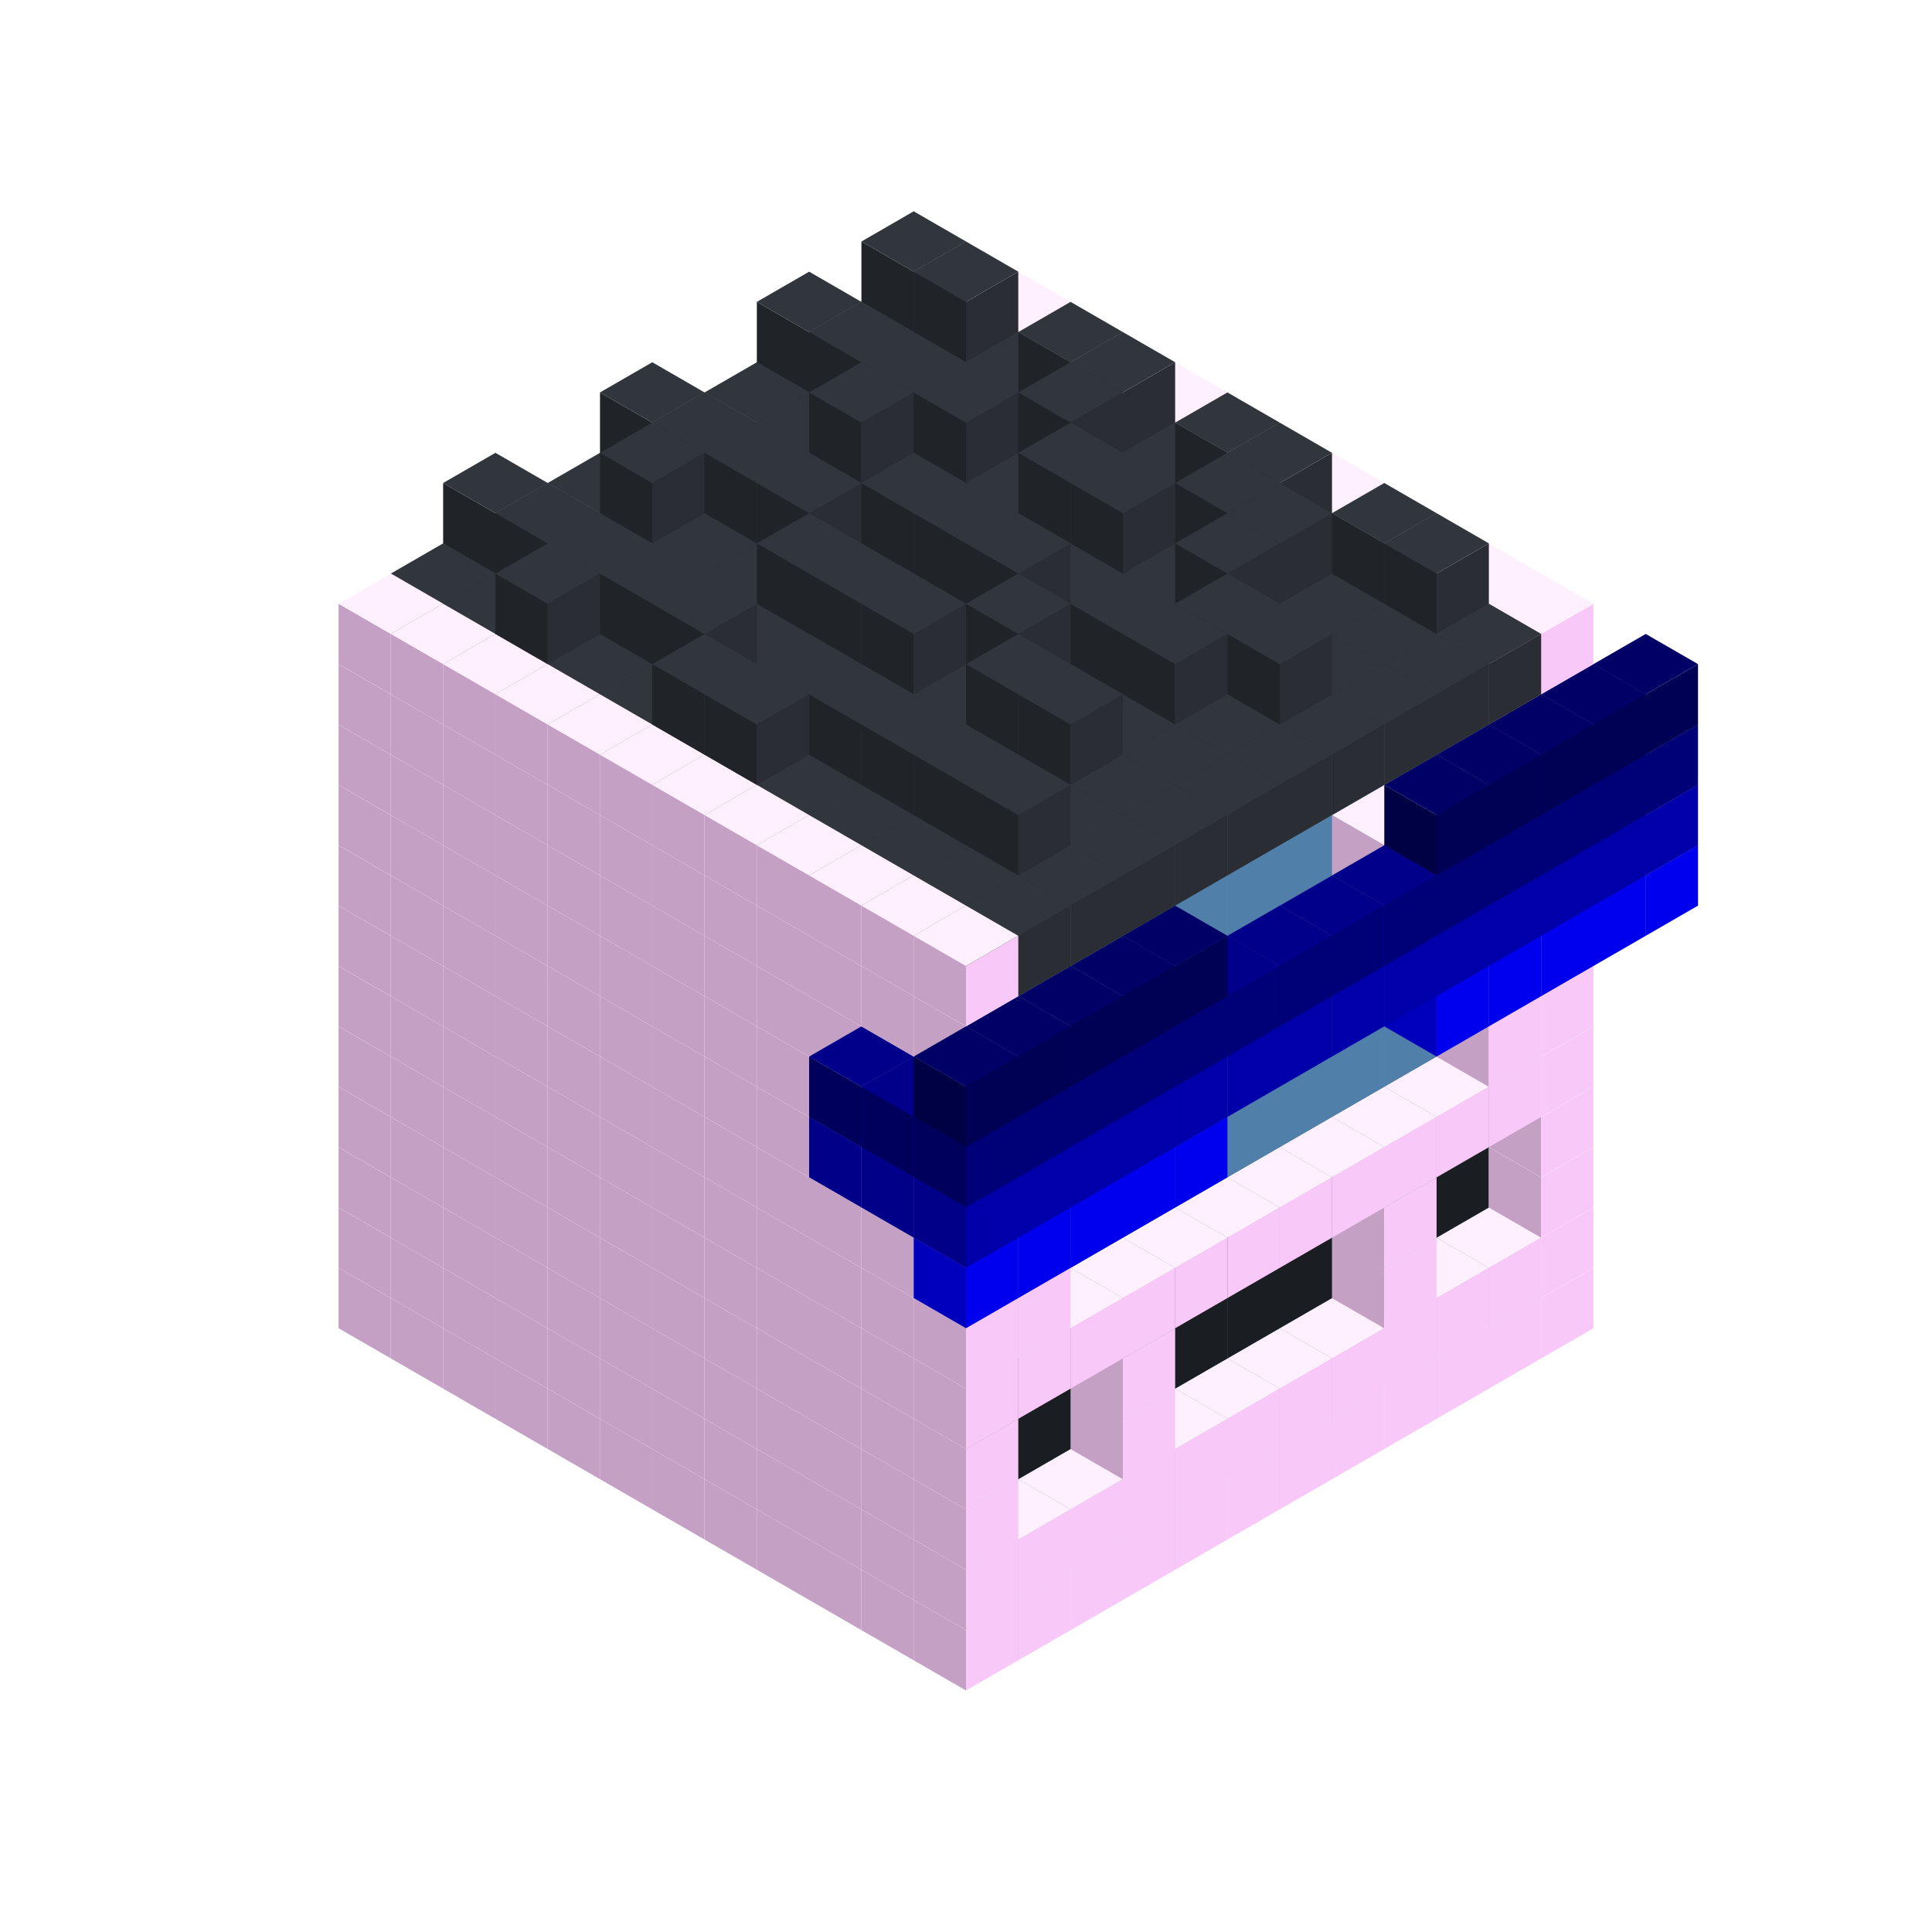 
<svg width='600' height='600' viewBox='4436371 5550000 3200000 3200000' xmlns='http://www.w3.org/2000/svg' xmlns:xlink='http://www.w3.org/1999/xlink'>
<use xlink:href='#v-0x00000076-1' transform='translate(983738,3600000)'/>
<use xlink:href='#v-0x00000076-1' transform='translate(1070341,3650000)'/>
<use xlink:href='#v-0x00000076-1' transform='translate(1156944,3700000)'/>
<use xlink:href='#v-0x00000076-1' transform='translate(1243547,3750000)'/>
<use xlink:href='#v-0x00000076-1' transform='translate(1330150,3800000)'/>
<use xlink:href='#v-0x00000076-1' transform='translate(1416753,3850000)'/>
<use xlink:href='#v-0x00000076-1' transform='translate(1503356,3900000)'/>
<use xlink:href='#v-0x00000076-1' transform='translate(1589959,3950000)'/>
<use xlink:href='#v-0x00000076-1' transform='translate(1676562,4000000)'/>
<use xlink:href='#v-0x00000076-1' transform='translate(1763165,4050000)'/>
<use xlink:href='#v-0x00000076-1' transform='translate(1849768,4100000)'/>
<use xlink:href='#v-0x00000076-1' transform='translate(2889004,3600000)'/>
<use xlink:href='#v-0x00000076-1' transform='translate(2802401,3650000)'/>
<use xlink:href='#v-0x00000076-1' transform='translate(2715798,3700000)'/>
<use xlink:href='#v-0x00000076-1' transform='translate(2629195,3750000)'/>
<use xlink:href='#v-0x00000076-1' transform='translate(2542592,3800000)'/>
<use xlink:href='#v-0x00000076-1' transform='translate(2455989,3850000)'/>
<use xlink:href='#v-0x00000076-1' transform='translate(2369386,3900000)'/>
<use xlink:href='#v-0x00000076-1' transform='translate(2282783,3950000)'/>
<use xlink:href='#v-0x00000076-1' transform='translate(2196180,4000000)'/>
<use xlink:href='#v-0x00000076-1' transform='translate(2109577,4050000)'/>
<use xlink:href='#v-0x00000076-1' transform='translate(2022974,4100000)'/>
<use xlink:href='#v-0x00000076-1' transform='translate(1936371,4150000)'/>
<use xlink:href='#v-0x00000076-1' transform='translate(983738,3500000)'/>
<use xlink:href='#v-0x00000076-1' transform='translate(1070341,3550000)'/>
<use xlink:href='#v-0x00000076-1' transform='translate(1156944,3600000)'/>
<use xlink:href='#v-0x00000076-1' transform='translate(1243547,3650000)'/>
<use xlink:href='#v-0x00000076-1' transform='translate(1330150,3700000)'/>
<use xlink:href='#v-0x00000076-1' transform='translate(1416753,3750000)'/>
<use xlink:href='#v-0x00000076-1' transform='translate(1503356,3800000)'/>
<use xlink:href='#v-0x00000076-1' transform='translate(1589959,3850000)'/>
<use xlink:href='#v-0x00000076-1' transform='translate(1676562,3900000)'/>
<use xlink:href='#v-0x00000076-1' transform='translate(1763165,3950000)'/>
<use xlink:href='#v-0x00000076-2' transform='translate(2715798,3500000)'/>
<use xlink:href='#v-0x00000076-2' transform='translate(2629195,3550000)'/>
<use xlink:href='#v-0x00000076-2' transform='translate(2542592,3600000)'/>
<use xlink:href='#v-0x00000076-2' transform='translate(2455989,3650000)'/>
<use xlink:href='#v-0x00000076-2' transform='translate(2369386,3700000)'/>
<use xlink:href='#v-0x00000076-2' transform='translate(2282783,3750000)'/>
<use xlink:href='#v-0x00000076-2' transform='translate(2196180,3800000)'/>
<use xlink:href='#v-0x00000076-2' transform='translate(2109577,3850000)'/>
<use xlink:href='#v-0x00000076-2' transform='translate(2022974,3900000)'/>
<use xlink:href='#v-0x00000076-2' transform='translate(1936371,3950000)'/>
<use xlink:href='#v-0x00000076-1' transform='translate(1849768,4000000)'/>
<use xlink:href='#v-0x00000076-1' transform='translate(2889004,3500000)'/>
<use xlink:href='#v-0x00000076-1' transform='translate(2802401,3550000)'/>
<use xlink:href='#v-0x00000076-1' transform='translate(2715798,3600000)'/>
<use xlink:href='#v-0x00000076-1' transform='translate(2629195,3650000)'/>
<use xlink:href='#v-0x00000076-1' transform='translate(2542592,3700000)'/>
<use xlink:href='#v-0x00000076-1' transform='translate(2455989,3750000)'/>
<use xlink:href='#v-0x00000076-1' transform='translate(2369386,3800000)'/>
<use xlink:href='#v-0x00000076-1' transform='translate(2282783,3850000)'/>
<use xlink:href='#v-0x00000076-1' transform='translate(2196180,3900000)'/>
<use xlink:href='#v-0x00000076-1' transform='translate(2109577,3950000)'/>
<use xlink:href='#v-0x00000076-1' transform='translate(2022974,4000000)'/>
<use xlink:href='#v-0x00000076-1' transform='translate(1936371,4050000)'/>
<use xlink:href='#v-0x00000076-1' transform='translate(983738,3400000)'/>
<use xlink:href='#v-0x00000076-1' transform='translate(1070341,3450000)'/>
<use xlink:href='#v-0x00000076-1' transform='translate(1156944,3500000)'/>
<use xlink:href='#v-0x00000076-1' transform='translate(1243547,3550000)'/>
<use xlink:href='#v-0x00000076-1' transform='translate(1330150,3600000)'/>
<use xlink:href='#v-0x00000076-1' transform='translate(1416753,3650000)'/>
<use xlink:href='#v-0x00000076-1' transform='translate(1503356,3700000)'/>
<use xlink:href='#v-0x00000076-1' transform='translate(1589959,3750000)'/>
<use xlink:href='#v-0x00000076-1' transform='translate(1676562,3800000)'/>
<use xlink:href='#v-0x00000076-1' transform='translate(1763165,3850000)'/>
<use xlink:href='#v-0x00000076-4' transform='translate(2715798,3400000)'/>
<use xlink:href='#v-0x00000076-4' transform='translate(2629195,3450000)'/>
<use xlink:href='#v-0x00000076-4' transform='translate(2542592,3500000)'/>
<use xlink:href='#v-0x00000076-4' transform='translate(2455989,3550000)'/>
<use xlink:href='#v-0x00000076-4' transform='translate(2369386,3600000)'/>
<use xlink:href='#v-0x00000076-4' transform='translate(2282783,3650000)'/>
<use xlink:href='#v-0x00000076-4' transform='translate(2196180,3700000)'/>
<use xlink:href='#v-0x00000076-4' transform='translate(2109577,3750000)'/>
<use xlink:href='#v-0x00000076-4' transform='translate(2022974,3800000)'/>
<use xlink:href='#v-0x00000076-4' transform='translate(1936371,3850000)'/>
<use xlink:href='#v-0x00000076-1' transform='translate(1849768,3900000)'/>
<use xlink:href='#v-0x00000076-1' transform='translate(2889004,3400000)'/>
<use xlink:href='#v-0x00000076-1' transform='translate(2629195,3550000)'/>
<use xlink:href='#v-0x00000076-1' transform='translate(2196180,3800000)'/>
<use xlink:href='#v-0x00000076-1' transform='translate(1936371,3950000)'/>
<use xlink:href='#v-0x00000076-1' transform='translate(983738,3300000)'/>
<use xlink:href='#v-0x00000076-1' transform='translate(1070341,3350000)'/>
<use xlink:href='#v-0x00000076-1' transform='translate(1156944,3400000)'/>
<use xlink:href='#v-0x00000076-1' transform='translate(1243547,3450000)'/>
<use xlink:href='#v-0x00000076-1' transform='translate(1330150,3500000)'/>
<use xlink:href='#v-0x00000076-1' transform='translate(1416753,3550000)'/>
<use xlink:href='#v-0x00000076-1' transform='translate(1503356,3600000)'/>
<use xlink:href='#v-0x00000076-1' transform='translate(1589959,3650000)'/>
<use xlink:href='#v-0x00000076-1' transform='translate(1676562,3700000)'/>
<use xlink:href='#v-0x00000076-1' transform='translate(1763165,3750000)'/>
<use xlink:href='#v-0x00000076-4' transform='translate(2715798,3300000)'/>
<use xlink:href='#v-0x00000076-4' transform='translate(2629195,3350000)'/>
<use xlink:href='#v-0x00000076-4' transform='translate(2542592,3400000)'/>
<use xlink:href='#v-0x00000076-4' transform='translate(2455989,3450000)'/>
<use xlink:href='#v-0x00000076-4' transform='translate(2369386,3500000)'/>
<use xlink:href='#v-0x00000076-4' transform='translate(2282783,3550000)'/>
<use xlink:href='#v-0x00000076-4' transform='translate(2196180,3600000)'/>
<use xlink:href='#v-0x00000076-4' transform='translate(2109577,3650000)'/>
<use xlink:href='#v-0x00000076-4' transform='translate(2022974,3700000)'/>
<use xlink:href='#v-0x00000076-4' transform='translate(1936371,3750000)'/>
<use xlink:href='#v-0x00000076-1' transform='translate(1849768,3800000)'/>
<use xlink:href='#v-0x00000076-1' transform='translate(2889004,3300000)'/>
<use xlink:href='#v-0x00000076-1' transform='translate(2629195,3450000)'/>
<use xlink:href='#v-0x00000076-1' transform='translate(2196180,3700000)'/>
<use xlink:href='#v-0x00000076-1' transform='translate(1936371,3850000)'/>
<use xlink:href='#v-0x00000076-1' transform='translate(983738,3200000)'/>
<use xlink:href='#v-0x00000076-1' transform='translate(1070341,3250000)'/>
<use xlink:href='#v-0x00000076-1' transform='translate(1156944,3300000)'/>
<use xlink:href='#v-0x00000076-1' transform='translate(1243547,3350000)'/>
<use xlink:href='#v-0x00000076-1' transform='translate(1330150,3400000)'/>
<use xlink:href='#v-0x00000076-1' transform='translate(1416753,3450000)'/>
<use xlink:href='#v-0x00000076-1' transform='translate(1503356,3500000)'/>
<use xlink:href='#v-0x00000076-1' transform='translate(1589959,3550000)'/>
<use xlink:href='#v-0x00000076-1' transform='translate(1676562,3600000)'/>
<use xlink:href='#v-0x00000076-1' transform='translate(1763165,3650000)'/>
<use xlink:href='#v-0x00000076-2' transform='translate(2715798,3200000)'/>
<use xlink:href='#v-0x00000076-2' transform='translate(2629195,3250000)'/>
<use xlink:href='#v-0x00000076-2' transform='translate(2542592,3300000)'/>
<use xlink:href='#v-0x00000076-2' transform='translate(2455989,3350000)'/>
<use xlink:href='#v-0x00000076-2' transform='translate(2369386,3400000)'/>
<use xlink:href='#v-0x00000076-2' transform='translate(2282783,3450000)'/>
<use xlink:href='#v-0x00000076-2' transform='translate(2196180,3500000)'/>
<use xlink:href='#v-0x00000076-2' transform='translate(2109577,3550000)'/>
<use xlink:href='#v-0x00000076-2' transform='translate(2022974,3600000)'/>
<use xlink:href='#v-0x00000076-2' transform='translate(1936371,3650000)'/>
<use xlink:href='#v-0x00000076-1' transform='translate(1849768,3700000)'/>
<use xlink:href='#v-0x00000076-1' transform='translate(2889004,3200000)'/>
<use xlink:href='#v-0x00000076-1' transform='translate(2802401,3250000)'/>
<use xlink:href='#v-0x00000076-1' transform='translate(2715798,3300000)'/>
<use xlink:href='#v-0x00000076-1' transform='translate(2629195,3350000)'/>
<use xlink:href='#v-0x00000076-1' transform='translate(2542592,3400000)'/>
<use xlink:href='#v-0x00000076-1' transform='translate(2455989,3450000)'/>
<use xlink:href='#v-0x00000076-1' transform='translate(2369386,3500000)'/>
<use xlink:href='#v-0x00000076-1' transform='translate(2282783,3550000)'/>
<use xlink:href='#v-0x00000076-1' transform='translate(2196180,3600000)'/>
<use xlink:href='#v-0x00000076-1' transform='translate(2109577,3650000)'/>
<use xlink:href='#v-0x00000076-1' transform='translate(2022974,3700000)'/>
<use xlink:href='#v-0x00000076-1' transform='translate(1936371,3750000)'/>
<use xlink:href='#v-0x00000076-1' transform='translate(983738,3100000)'/>
<use xlink:href='#v-0x00000076-1' transform='translate(1070341,3150000)'/>
<use xlink:href='#v-0x00000076-1' transform='translate(1156944,3200000)'/>
<use xlink:href='#v-0x00000076-1' transform='translate(1243547,3250000)'/>
<use xlink:href='#v-0x00000076-1' transform='translate(1330150,3300000)'/>
<use xlink:href='#v-0x00000076-1' transform='translate(1416753,3350000)'/>
<use xlink:href='#v-0x00000076-1' transform='translate(1503356,3400000)'/>
<use xlink:href='#v-0x00000076-1' transform='translate(1589959,3450000)'/>
<use xlink:href='#v-0x00000076-1' transform='translate(1676562,3500000)'/>
<use xlink:href='#v-0x00000076-1' transform='translate(1763165,3550000)'/>
<use xlink:href='#v-0x00000076-2' transform='translate(2715798,3100000)'/>
<use xlink:href='#v-0x00000076-2' transform='translate(2629195,3150000)'/>
<use xlink:href='#v-0x00000076-2' transform='translate(2542592,3200000)'/>
<use xlink:href='#v-0x00000076-2' transform='translate(2455989,3250000)'/>
<use xlink:href='#v-0x00000076-2' transform='translate(2369386,3300000)'/>
<use xlink:href='#v-0x00000076-2' transform='translate(2282783,3350000)'/>
<use xlink:href='#v-0x00000076-2' transform='translate(2196180,3400000)'/>
<use xlink:href='#v-0x00000076-2' transform='translate(2109577,3450000)'/>
<use xlink:href='#v-0x00000076-2' transform='translate(2022974,3500000)'/>
<use xlink:href='#v-0x00000076-2' transform='translate(1936371,3550000)'/>
<use xlink:href='#v-0x00000076-1' transform='translate(1849768,3600000)'/>
<use xlink:href='#v-0x00000076-1' transform='translate(2889004,3100000)'/>
<use xlink:href='#v-0x00000076-1' transform='translate(2802401,3150000)'/>
<use xlink:href='#v-0x00000076-1' transform='translate(2022974,3600000)'/>
<use xlink:href='#v-0x00000076-1' transform='translate(1936371,3650000)'/>
<use xlink:href='#v-0x00000076-1' transform='translate(983738,3000000)'/>
<use xlink:href='#v-0x00000076-1' transform='translate(1070341,3050000)'/>
<use xlink:href='#v-0x00000076-1' transform='translate(1156944,3100000)'/>
<use xlink:href='#v-0x00000076-1' transform='translate(1243547,3150000)'/>
<use xlink:href='#v-0x00000076-1' transform='translate(1330150,3200000)'/>
<use xlink:href='#v-0x00000076-1' transform='translate(1416753,3250000)'/>
<use xlink:href='#v-0x00000076-1' transform='translate(1503356,3300000)'/>
<use xlink:href='#v-0x00000076-1' transform='translate(1589959,3350000)'/>
<use xlink:href='#v-0x00000076-1' transform='translate(1676562,3400000)'/>
<use xlink:href='#v-0x00000076-1' transform='translate(1763165,3450000)'/>
<use xlink:href='#v-0x00000076-2' transform='translate(2715798,3000000)'/>
<use xlink:href='#v-0x00000076-2' transform='translate(2629195,3050000)'/>
<use xlink:href='#v-0x00000076-2' transform='translate(2542592,3100000)'/>
<use xlink:href='#v-0x00000076-2' transform='translate(2455989,3150000)'/>
<use xlink:href='#v-0x00000076-2' transform='translate(2369386,3200000)'/>
<use xlink:href='#v-0x00000076-2' transform='translate(2282783,3250000)'/>
<use xlink:href='#v-0x00000076-2' transform='translate(2196180,3300000)'/>
<use xlink:href='#v-0x00000076-2' transform='translate(2109577,3350000)'/>
<use xlink:href='#v-0x00000076-2' transform='translate(2022974,3400000)'/>
<use xlink:href='#v-0x00000076-2' transform='translate(1936371,3450000)'/>
<use xlink:href='#v-0x00000076-1' transform='translate(1849768,3500000)'/>
<use xlink:href='#v-0x00000076-1' transform='translate(2889004,3000000)'/>
<use xlink:href='#v-0x00000076-1' transform='translate(1936371,3550000)'/>
<use xlink:href='#v-0x00000076-1' transform='translate(983738,2900000)'/>
<use xlink:href='#v-0x00000076-1' transform='translate(1070341,2950000)'/>
<use xlink:href='#v-0x00000076-1' transform='translate(1156944,3000000)'/>
<use xlink:href='#v-0x00000076-1' transform='translate(1243547,3050000)'/>
<use xlink:href='#v-0x00000076-1' transform='translate(1330150,3100000)'/>
<use xlink:href='#v-0x00000076-1' transform='translate(1416753,3150000)'/>
<use xlink:href='#v-0x00000076-1' transform='translate(1503356,3200000)'/>
<use xlink:href='#v-0x00000076-1' transform='translate(1589959,3250000)'/>
<use xlink:href='#v-0x00000076-1' transform='translate(1676562,3300000)'/>
<use xlink:href='#v-0x00000076-1' transform='translate(1763165,3350000)'/>
<use xlink:href='#v-0x00000076-2' transform='translate(2715798,2900000)'/>
<use xlink:href='#v-0x00000076-2' transform='translate(2629195,2950000)'/>
<use xlink:href='#v-0x00000076-2' transform='translate(2542592,3000000)'/>
<use xlink:href='#v-0x00000076-2' transform='translate(2455989,3050000)'/>
<use xlink:href='#v-0x00000076-2' transform='translate(2369386,3100000)'/>
<use xlink:href='#v-0x00000076-2' transform='translate(2282783,3150000)'/>
<use xlink:href='#v-0x00000076-2' transform='translate(2196180,3200000)'/>
<use xlink:href='#v-0x00000076-2' transform='translate(2109577,3250000)'/>
<use xlink:href='#v-0x00000076-2' transform='translate(2022974,3300000)'/>
<use xlink:href='#v-0x00000076-2' transform='translate(1936371,3350000)'/>
<use xlink:href='#v-0x00000076-1' transform='translate(1849768,3400000)'/>
<use xlink:href='#v-0x00000076-1' transform='translate(2889004,2900000)'/>
<use xlink:href='#v-0x00000076-1' transform='translate(2802401,2950000)'/>
<use xlink:href='#v-0x00000076-1' transform='translate(2715798,3000000)'/>
<use xlink:href='#v-0x00000076-1' transform='translate(2629195,3050000)'/>
<use xlink:href='#v-0x00000076-1' transform='translate(2196180,3300000)'/>
<use xlink:href='#v-0x00000076-1' transform='translate(2109577,3350000)'/>
<use xlink:href='#v-0x00000076-1' transform='translate(2022974,3400000)'/>
<use xlink:href='#v-0x00000076-1' transform='translate(1936371,3450000)'/>
<use xlink:href='#v-0x00000076-8' transform='translate(3062210,2900000)'/>
<use xlink:href='#v-0x00000076-8' transform='translate(2975607,2950000)'/>
<use xlink:href='#v-0x00000076-8' transform='translate(2889004,3000000)'/>
<use xlink:href='#v-0x00000076-8' transform='translate(2802401,3050000)'/>
<use xlink:href='#v-0x00000076-8' transform='translate(2715798,3100000)'/>
<use xlink:href='#v-0x00000076-8' transform='translate(2282783,3350000)'/>
<use xlink:href='#v-0x00000076-8' transform='translate(2196180,3400000)'/>
<use xlink:href='#v-0x00000076-8' transform='translate(2109577,3450000)'/>
<use xlink:href='#v-0x00000076-8' transform='translate(2022974,3500000)'/>
<use xlink:href='#v-0x00000076-8' transform='translate(1936371,3550000)'/>
<use xlink:href='#v-0x00000076-1' transform='translate(983738,2800000)'/>
<use xlink:href='#v-0x00000076-1' transform='translate(1070341,2850000)'/>
<use xlink:href='#v-0x00000076-1' transform='translate(1156944,2900000)'/>
<use xlink:href='#v-0x00000076-1' transform='translate(1243547,2950000)'/>
<use xlink:href='#v-0x00000076-1' transform='translate(1330150,3000000)'/>
<use xlink:href='#v-0x00000076-1' transform='translate(1416753,3050000)'/>
<use xlink:href='#v-0x00000076-1' transform='translate(1503356,3100000)'/>
<use xlink:href='#v-0x00000076-1' transform='translate(1589959,3150000)'/>
<use xlink:href='#v-0x00000076-1' transform='translate(1676562,3200000)'/>
<use xlink:href='#v-0x00000076-1' transform='translate(1763165,3250000)'/>
<use xlink:href='#v-0x00000076-7' transform='translate(2889004,2700000)'/>
<use xlink:href='#v-0x00000076-2' transform='translate(2715798,2800000)'/>
<use xlink:href='#v-0x00000076-2' transform='translate(2629195,2850000)'/>
<use xlink:href='#v-0x00000076-2' transform='translate(2542592,2900000)'/>
<use xlink:href='#v-0x00000076-2' transform='translate(2455989,2950000)'/>
<use xlink:href='#v-0x00000076-2' transform='translate(2369386,3000000)'/>
<use xlink:href='#v-0x00000076-2' transform='translate(2282783,3050000)'/>
<use xlink:href='#v-0x00000076-2' transform='translate(2196180,3100000)'/>
<use xlink:href='#v-0x00000076-2' transform='translate(2109577,3150000)'/>
<use xlink:href='#v-0x00000076-2' transform='translate(2022974,3200000)'/>
<use xlink:href='#v-0x00000076-2' transform='translate(1936371,3250000)'/>
<use xlink:href='#v-0x00000076-1' transform='translate(1849768,3300000)'/>
<use xlink:href='#v-0x00000076-7' transform='translate(1763165,3350000)'/>
<use xlink:href='#v-0x00000076-7' transform='translate(2975607,2750000)'/>
<use xlink:href='#v-0x00000076-1' transform='translate(2889004,2800000)'/>
<use xlink:href='#v-0x00000076-1' transform='translate(2802401,2850000)'/>
<use xlink:href='#v-0x00000076-3' transform='translate(2715798,2900000)'/>
<use xlink:href='#v-0x00000076-3' transform='translate(2629195,2950000)'/>
<use xlink:href='#v-0x00000076-1' transform='translate(2542592,3000000)'/>
<use xlink:href='#v-0x00000076-1' transform='translate(2282783,3150000)'/>
<use xlink:href='#v-0x00000076-3' transform='translate(2196180,3200000)'/>
<use xlink:href='#v-0x00000076-3' transform='translate(2109577,3250000)'/>
<use xlink:href='#v-0x00000076-1' transform='translate(2022974,3300000)'/>
<use xlink:href='#v-0x00000076-1' transform='translate(1936371,3350000)'/>
<use xlink:href='#v-0x00000076-7' transform='translate(1849768,3400000)'/>
<use xlink:href='#v-0x00000076-7' transform='translate(3062210,2800000)'/>
<use xlink:href='#v-0x00000076-7' transform='translate(2975607,2850000)'/>
<use xlink:href='#v-0x00000076-7' transform='translate(2889004,2900000)'/>
<use xlink:href='#v-0x00000076-7' transform='translate(2802401,2950000)'/>
<use xlink:href='#v-0x00000076-7' transform='translate(2715798,3000000)'/>
<use xlink:href='#v-0x00000076-7' transform='translate(2629195,3050000)'/>
<use xlink:href='#v-0x00000076-7' transform='translate(2542592,3100000)'/>
<use xlink:href='#v-0x00000076-7' transform='translate(2455989,3150000)'/>
<use xlink:href='#v-0x00000076-7' transform='translate(2369386,3200000)'/>
<use xlink:href='#v-0x00000076-7' transform='translate(2282783,3250000)'/>
<use xlink:href='#v-0x00000076-7' transform='translate(2196180,3300000)'/>
<use xlink:href='#v-0x00000076-7' transform='translate(2109577,3350000)'/>
<use xlink:href='#v-0x00000076-7' transform='translate(2022974,3400000)'/>
<use xlink:href='#v-0x00000076-7' transform='translate(1936371,3450000)'/>
<use xlink:href='#v-0x00000076-1' transform='translate(983738,2700000)'/>
<use xlink:href='#v-0x00000076-1' transform='translate(1070341,2750000)'/>
<use xlink:href='#v-0x00000076-1' transform='translate(1156944,2800000)'/>
<use xlink:href='#v-0x00000076-1' transform='translate(1243547,2850000)'/>
<use xlink:href='#v-0x00000076-1' transform='translate(1330150,2900000)'/>
<use xlink:href='#v-0x00000076-1' transform='translate(1416753,2950000)'/>
<use xlink:href='#v-0x00000076-1' transform='translate(1503356,3000000)'/>
<use xlink:href='#v-0x00000076-1' transform='translate(1589959,3050000)'/>
<use xlink:href='#v-0x00000076-1' transform='translate(1676562,3100000)'/>
<use xlink:href='#v-0x00000076-1' transform='translate(1763165,3150000)'/>
<use xlink:href='#v-0x00000076-6' transform='translate(2889004,2600000)'/>
<use xlink:href='#v-0x00000076-2' transform='translate(2715798,2700000)'/>
<use xlink:href='#v-0x00000076-2' transform='translate(2629195,2750000)'/>
<use xlink:href='#v-0x00000076-2' transform='translate(2542592,2800000)'/>
<use xlink:href='#v-0x00000076-2' transform='translate(2455989,2850000)'/>
<use xlink:href='#v-0x00000076-2' transform='translate(2369386,2900000)'/>
<use xlink:href='#v-0x00000076-2' transform='translate(2282783,2950000)'/>
<use xlink:href='#v-0x00000076-2' transform='translate(2196180,3000000)'/>
<use xlink:href='#v-0x00000076-2' transform='translate(2109577,3050000)'/>
<use xlink:href='#v-0x00000076-2' transform='translate(2022974,3100000)'/>
<use xlink:href='#v-0x00000076-2' transform='translate(1936371,3150000)'/>
<use xlink:href='#v-0x00000076-1' transform='translate(1849768,3200000)'/>
<use xlink:href='#v-0x00000076-6' transform='translate(1763165,3250000)'/>
<use xlink:href='#v-0x00000076-6' transform='translate(2975607,2650000)'/>
<use xlink:href='#v-0x00000076-1' transform='translate(2889004,2700000)'/>
<use xlink:href='#v-0x00000076-1' transform='translate(2802401,2750000)'/>
<use xlink:href='#v-0x00000076-1' transform='translate(2715798,2800000)'/>
<use xlink:href='#v-0x00000076-1' transform='translate(2629195,2850000)'/>
<use xlink:href='#v-0x00000076-1' transform='translate(2196180,3100000)'/>
<use xlink:href='#v-0x00000076-1' transform='translate(2109577,3150000)'/>
<use xlink:href='#v-0x00000076-1' transform='translate(2022974,3200000)'/>
<use xlink:href='#v-0x00000076-1' transform='translate(1936371,3250000)'/>
<use xlink:href='#v-0x00000076-6' transform='translate(1849768,3300000)'/>
<use xlink:href='#v-0x00000076-6' transform='translate(3062210,2700000)'/>
<use xlink:href='#v-0x00000076-6' transform='translate(2975607,2750000)'/>
<use xlink:href='#v-0x00000076-6' transform='translate(2889004,2800000)'/>
<use xlink:href='#v-0x00000076-6' transform='translate(2802401,2850000)'/>
<use xlink:href='#v-0x00000076-6' transform='translate(2715798,2900000)'/>
<use xlink:href='#v-0x00000076-6' transform='translate(2629195,2950000)'/>
<use xlink:href='#v-0x00000076-6' transform='translate(2542592,3000000)'/>
<use xlink:href='#v-0x00000076-6' transform='translate(2455989,3050000)'/>
<use xlink:href='#v-0x00000076-6' transform='translate(2369386,3100000)'/>
<use xlink:href='#v-0x00000076-6' transform='translate(2282783,3150000)'/>
<use xlink:href='#v-0x00000076-6' transform='translate(2196180,3200000)'/>
<use xlink:href='#v-0x00000076-6' transform='translate(2109577,3250000)'/>
<use xlink:href='#v-0x00000076-6' transform='translate(2022974,3300000)'/>
<use xlink:href='#v-0x00000076-6' transform='translate(1936371,3350000)'/>
<use xlink:href='#v-0x00000076-1' transform='translate(983738,2600000)'/>
<use xlink:href='#v-0x00000076-1' transform='translate(1070341,2650000)'/>
<use xlink:href='#v-0x00000076-1' transform='translate(1156944,2700000)'/>
<use xlink:href='#v-0x00000076-1' transform='translate(1243547,2750000)'/>
<use xlink:href='#v-0x00000076-1' transform='translate(1330150,2800000)'/>
<use xlink:href='#v-0x00000076-1' transform='translate(1416753,2850000)'/>
<use xlink:href='#v-0x00000076-1' transform='translate(1503356,2900000)'/>
<use xlink:href='#v-0x00000076-1' transform='translate(1589959,2950000)'/>
<use xlink:href='#v-0x00000076-1' transform='translate(1676562,3000000)'/>
<use xlink:href='#v-0x00000076-1' transform='translate(1763165,3050000)'/>
<use xlink:href='#v-0x00000076-2' transform='translate(2715798,2600000)'/>
<use xlink:href='#v-0x00000076-2' transform='translate(2629195,2650000)'/>
<use xlink:href='#v-0x00000076-2' transform='translate(2542592,2700000)'/>
<use xlink:href='#v-0x00000076-2' transform='translate(2455989,2750000)'/>
<use xlink:href='#v-0x00000076-2' transform='translate(2369386,2800000)'/>
<use xlink:href='#v-0x00000076-2' transform='translate(2282783,2850000)'/>
<use xlink:href='#v-0x00000076-2' transform='translate(2196180,2900000)'/>
<use xlink:href='#v-0x00000076-2' transform='translate(2109577,2950000)'/>
<use xlink:href='#v-0x00000076-2' transform='translate(2022974,3000000)'/>
<use xlink:href='#v-0x00000076-2' transform='translate(1936371,3050000)'/>
<use xlink:href='#v-0x00000076-1' transform='translate(1849768,3100000)'/>
<use xlink:href='#v-0x00000076-1' transform='translate(2889004,2600000)'/>
<use xlink:href='#v-0x00000076-1' transform='translate(1936371,3150000)'/>
<use xlink:href='#v-0x00000076-5' transform='translate(3062210,2600000)'/>
<use xlink:href='#v-0x00000076-5' transform='translate(2975607,2650000)'/>
<use xlink:href='#v-0x00000076-5' transform='translate(2889004,2700000)'/>
<use xlink:href='#v-0x00000076-5' transform='translate(2802401,2750000)'/>
<use xlink:href='#v-0x00000076-5' transform='translate(2715798,2800000)'/>
<use xlink:href='#v-0x00000076-5' transform='translate(2282783,3050000)'/>
<use xlink:href='#v-0x00000076-5' transform='translate(2196180,3100000)'/>
<use xlink:href='#v-0x00000076-5' transform='translate(2109577,3150000)'/>
<use xlink:href='#v-0x00000076-5' transform='translate(2022974,3200000)'/>
<use xlink:href='#v-0x00000076-5' transform='translate(1936371,3250000)'/>
<use xlink:href='#v-0x00000076-1' transform='translate(1936371,1950000)'/>
<use xlink:href='#v-0x00000076-9' transform='translate(1849768,2000000)'/>
<use xlink:href='#v-0x00000076-9' transform='translate(1763165,2050000)'/>
<use xlink:href='#v-0x00000076-9' transform='translate(1676562,2100000)'/>
<use xlink:href='#v-0x00000076-9' transform='translate(1589959,2150000)'/>
<use xlink:href='#v-0x00000076-9' transform='translate(1503356,2200000)'/>
<use xlink:href='#v-0x00000076-9' transform='translate(1416753,2250000)'/>
<use xlink:href='#v-0x00000076-9' transform='translate(1330150,2300000)'/>
<use xlink:href='#v-0x00000076-9' transform='translate(1243547,2350000)'/>
<use xlink:href='#v-0x00000076-9' transform='translate(1156944,2400000)'/>
<use xlink:href='#v-0x00000076-9' transform='translate(1070341,2450000)'/>
<use xlink:href='#v-0x00000076-1' transform='translate(983738,2500000)'/>
<use xlink:href='#v-0x00000076-1' transform='translate(2022974,2000000)'/>
<use xlink:href='#v-0x00000076-9' transform='translate(1936371,2050000)'/>
<use xlink:href='#v-0x00000076-9' transform='translate(1849768,2100000)'/>
<use xlink:href='#v-0x00000076-9' transform='translate(1763165,2150000)'/>
<use xlink:href='#v-0x00000076-9' transform='translate(1676562,2200000)'/>
<use xlink:href='#v-0x00000076-9' transform='translate(1589959,2250000)'/>
<use xlink:href='#v-0x00000076-9' transform='translate(1503356,2300000)'/>
<use xlink:href='#v-0x00000076-9' transform='translate(1416753,2350000)'/>
<use xlink:href='#v-0x00000076-9' transform='translate(1330150,2400000)'/>
<use xlink:href='#v-0x00000076-9' transform='translate(1243547,2450000)'/>
<use xlink:href='#v-0x00000076-9' transform='translate(1156944,2500000)'/>
<use xlink:href='#v-0x00000076-1' transform='translate(1070341,2550000)'/>
<use xlink:href='#v-0x00000076-1' transform='translate(2109577,2050000)'/>
<use xlink:href='#v-0x00000076-9' transform='translate(2022974,2100000)'/>
<use xlink:href='#v-0x00000076-9' transform='translate(1936371,2150000)'/>
<use xlink:href='#v-0x00000076-9' transform='translate(1849768,2200000)'/>
<use xlink:href='#v-0x00000076-9' transform='translate(1763165,2250000)'/>
<use xlink:href='#v-0x00000076-9' transform='translate(1676562,2300000)'/>
<use xlink:href='#v-0x00000076-9' transform='translate(1589959,2350000)'/>
<use xlink:href='#v-0x00000076-9' transform='translate(1503356,2400000)'/>
<use xlink:href='#v-0x00000076-9' transform='translate(1416753,2450000)'/>
<use xlink:href='#v-0x00000076-9' transform='translate(1330150,2500000)'/>
<use xlink:href='#v-0x00000076-9' transform='translate(1243547,2550000)'/>
<use xlink:href='#v-0x00000076-1' transform='translate(1156944,2600000)'/>
<use xlink:href='#v-0x00000076-1' transform='translate(2196180,2100000)'/>
<use xlink:href='#v-0x00000076-9' transform='translate(2109577,2150000)'/>
<use xlink:href='#v-0x00000076-9' transform='translate(2022974,2200000)'/>
<use xlink:href='#v-0x00000076-9' transform='translate(1936371,2250000)'/>
<use xlink:href='#v-0x00000076-9' transform='translate(1849768,2300000)'/>
<use xlink:href='#v-0x00000076-9' transform='translate(1763165,2350000)'/>
<use xlink:href='#v-0x00000076-9' transform='translate(1676562,2400000)'/>
<use xlink:href='#v-0x00000076-9' transform='translate(1589959,2450000)'/>
<use xlink:href='#v-0x00000076-9' transform='translate(1503356,2500000)'/>
<use xlink:href='#v-0x00000076-9' transform='translate(1416753,2550000)'/>
<use xlink:href='#v-0x00000076-9' transform='translate(1330150,2600000)'/>
<use xlink:href='#v-0x00000076-1' transform='translate(1243547,2650000)'/>
<use xlink:href='#v-0x00000076-1' transform='translate(2282783,2150000)'/>
<use xlink:href='#v-0x00000076-9' transform='translate(2196180,2200000)'/>
<use xlink:href='#v-0x00000076-9' transform='translate(2109577,2250000)'/>
<use xlink:href='#v-0x00000076-9' transform='translate(2022974,2300000)'/>
<use xlink:href='#v-0x00000076-9' transform='translate(1936371,2350000)'/>
<use xlink:href='#v-0x00000076-9' transform='translate(1849768,2400000)'/>
<use xlink:href='#v-0x00000076-9' transform='translate(1763165,2450000)'/>
<use xlink:href='#v-0x00000076-9' transform='translate(1676562,2500000)'/>
<use xlink:href='#v-0x00000076-9' transform='translate(1589959,2550000)'/>
<use xlink:href='#v-0x00000076-9' transform='translate(1503356,2600000)'/>
<use xlink:href='#v-0x00000076-9' transform='translate(1416753,2650000)'/>
<use xlink:href='#v-0x00000076-1' transform='translate(1330150,2700000)'/>
<use xlink:href='#v-0x00000076-1' transform='translate(2369386,2200000)'/>
<use xlink:href='#v-0x00000076-9' transform='translate(2282783,2250000)'/>
<use xlink:href='#v-0x00000076-9' transform='translate(2196180,2300000)'/>
<use xlink:href='#v-0x00000076-9' transform='translate(2109577,2350000)'/>
<use xlink:href='#v-0x00000076-9' transform='translate(2022974,2400000)'/>
<use xlink:href='#v-0x00000076-9' transform='translate(1936371,2450000)'/>
<use xlink:href='#v-0x00000076-9' transform='translate(1849768,2500000)'/>
<use xlink:href='#v-0x00000076-9' transform='translate(1763165,2550000)'/>
<use xlink:href='#v-0x00000076-9' transform='translate(1676562,2600000)'/>
<use xlink:href='#v-0x00000076-9' transform='translate(1589959,2650000)'/>
<use xlink:href='#v-0x00000076-9' transform='translate(1503356,2700000)'/>
<use xlink:href='#v-0x00000076-1' transform='translate(1416753,2750000)'/>
<use xlink:href='#v-0x00000076-1' transform='translate(2455989,2250000)'/>
<use xlink:href='#v-0x00000076-9' transform='translate(2369386,2300000)'/>
<use xlink:href='#v-0x00000076-9' transform='translate(2282783,2350000)'/>
<use xlink:href='#v-0x00000076-9' transform='translate(2196180,2400000)'/>
<use xlink:href='#v-0x00000076-9' transform='translate(2109577,2450000)'/>
<use xlink:href='#v-0x00000076-9' transform='translate(2022974,2500000)'/>
<use xlink:href='#v-0x00000076-9' transform='translate(1936371,2550000)'/>
<use xlink:href='#v-0x00000076-9' transform='translate(1849768,2600000)'/>
<use xlink:href='#v-0x00000076-9' transform='translate(1763165,2650000)'/>
<use xlink:href='#v-0x00000076-9' transform='translate(1676562,2700000)'/>
<use xlink:href='#v-0x00000076-9' transform='translate(1589959,2750000)'/>
<use xlink:href='#v-0x00000076-1' transform='translate(1503356,2800000)'/>
<use xlink:href='#v-0x00000076-1' transform='translate(2542592,2300000)'/>
<use xlink:href='#v-0x00000076-9' transform='translate(2455989,2350000)'/>
<use xlink:href='#v-0x00000076-9' transform='translate(2369386,2400000)'/>
<use xlink:href='#v-0x00000076-9' transform='translate(2282783,2450000)'/>
<use xlink:href='#v-0x00000076-9' transform='translate(2196180,2500000)'/>
<use xlink:href='#v-0x00000076-9' transform='translate(2109577,2550000)'/>
<use xlink:href='#v-0x00000076-9' transform='translate(2022974,2600000)'/>
<use xlink:href='#v-0x00000076-9' transform='translate(1936371,2650000)'/>
<use xlink:href='#v-0x00000076-9' transform='translate(1849768,2700000)'/>
<use xlink:href='#v-0x00000076-9' transform='translate(1763165,2750000)'/>
<use xlink:href='#v-0x00000076-9' transform='translate(1676562,2800000)'/>
<use xlink:href='#v-0x00000076-1' transform='translate(1589959,2850000)'/>
<use xlink:href='#v-0x00000076-1' transform='translate(2629195,2350000)'/>
<use xlink:href='#v-0x00000076-9' transform='translate(2542592,2400000)'/>
<use xlink:href='#v-0x00000076-9' transform='translate(2455989,2450000)'/>
<use xlink:href='#v-0x00000076-9' transform='translate(2369386,2500000)'/>
<use xlink:href='#v-0x00000076-9' transform='translate(2282783,2550000)'/>
<use xlink:href='#v-0x00000076-9' transform='translate(2196180,2600000)'/>
<use xlink:href='#v-0x00000076-9' transform='translate(2109577,2650000)'/>
<use xlink:href='#v-0x00000076-9' transform='translate(2022974,2700000)'/>
<use xlink:href='#v-0x00000076-9' transform='translate(1936371,2750000)'/>
<use xlink:href='#v-0x00000076-9' transform='translate(1849768,2800000)'/>
<use xlink:href='#v-0x00000076-9' transform='translate(1763165,2850000)'/>
<use xlink:href='#v-0x00000076-1' transform='translate(1676562,2900000)'/>
<use xlink:href='#v-0x00000076-1' transform='translate(2715798,2400000)'/>
<use xlink:href='#v-0x00000076-9' transform='translate(2629195,2450000)'/>
<use xlink:href='#v-0x00000076-9' transform='translate(2542592,2500000)'/>
<use xlink:href='#v-0x00000076-9' transform='translate(2455989,2550000)'/>
<use xlink:href='#v-0x00000076-9' transform='translate(2369386,2600000)'/>
<use xlink:href='#v-0x00000076-9' transform='translate(2282783,2650000)'/>
<use xlink:href='#v-0x00000076-9' transform='translate(2196180,2700000)'/>
<use xlink:href='#v-0x00000076-9' transform='translate(2109577,2750000)'/>
<use xlink:href='#v-0x00000076-9' transform='translate(2022974,2800000)'/>
<use xlink:href='#v-0x00000076-9' transform='translate(1936371,2850000)'/>
<use xlink:href='#v-0x00000076-9' transform='translate(1849768,2900000)'/>
<use xlink:href='#v-0x00000076-1' transform='translate(1763165,2950000)'/>
<use xlink:href='#v-0x00000076-1' transform='translate(2802401,2450000)'/>
<use xlink:href='#v-0x00000076-9' transform='translate(2715798,2500000)'/>
<use xlink:href='#v-0x00000076-9' transform='translate(2629195,2550000)'/>
<use xlink:href='#v-0x00000076-9' transform='translate(2542592,2600000)'/>
<use xlink:href='#v-0x00000076-9' transform='translate(2455989,2650000)'/>
<use xlink:href='#v-0x00000076-9' transform='translate(2369386,2700000)'/>
<use xlink:href='#v-0x00000076-9' transform='translate(2282783,2750000)'/>
<use xlink:href='#v-0x00000076-9' transform='translate(2196180,2800000)'/>
<use xlink:href='#v-0x00000076-9' transform='translate(2109577,2850000)'/>
<use xlink:href='#v-0x00000076-9' transform='translate(2022974,2900000)'/>
<use xlink:href='#v-0x00000076-9' transform='translate(1936371,2950000)'/>
<use xlink:href='#v-0x00000076-1' transform='translate(1849768,3000000)'/>
<use xlink:href='#v-0x00000076-1' transform='translate(2889004,2500000)'/>
<use xlink:href='#v-0x00000076-9' transform='translate(2802401,2550000)'/>
<use xlink:href='#v-0x00000076-9' transform='translate(2715798,2600000)'/>
<use xlink:href='#v-0x00000076-9' transform='translate(2629195,2650000)'/>
<use xlink:href='#v-0x00000076-9' transform='translate(2542592,2700000)'/>
<use xlink:href='#v-0x00000076-9' transform='translate(2455989,2750000)'/>
<use xlink:href='#v-0x00000076-9' transform='translate(2369386,2800000)'/>
<use xlink:href='#v-0x00000076-9' transform='translate(2282783,2850000)'/>
<use xlink:href='#v-0x00000076-9' transform='translate(2196180,2900000)'/>
<use xlink:href='#v-0x00000076-9' transform='translate(2109577,2950000)'/>
<use xlink:href='#v-0x00000076-9' transform='translate(2022974,3000000)'/>
<use xlink:href='#v-0x00000076-1' transform='translate(1936371,3050000)'/>
<use xlink:href='#v-0x00000076-9' transform='translate(1849768,1900000)'/>
<use xlink:href='#v-0x00000076-9' transform='translate(1676562,2000000)'/>
<use xlink:href='#v-0x00000076-9' transform='translate(1416753,2150000)'/>
<use xlink:href='#v-0x00000076-9' transform='translate(1156944,2300000)'/>
<use xlink:href='#v-0x00000076-9' transform='translate(1936371,1950000)'/>
<use xlink:href='#v-0x00000076-9' transform='translate(1763165,2050000)'/>
<use xlink:href='#v-0x00000076-9' transform='translate(1503356,2200000)'/>
<use xlink:href='#v-0x00000076-9' transform='translate(1416753,2250000)'/>
<use xlink:href='#v-0x00000076-9' transform='translate(1243547,2350000)'/>
<use xlink:href='#v-0x00000076-9' transform='translate(1849768,2100000)'/>
<use xlink:href='#v-0x00000076-9' transform='translate(1763165,2150000)'/>
<use xlink:href='#v-0x00000076-9' transform='translate(1589959,2250000)'/>
<use xlink:href='#v-0x00000076-9' transform='translate(1330150,2400000)'/>
<use xlink:href='#v-0x00000076-9' transform='translate(1243547,2450000)'/>
<use xlink:href='#v-0x00000076-9' transform='translate(2109577,2050000)'/>
<use xlink:href='#v-0x00000076-9' transform='translate(1936371,2150000)'/>
<use xlink:href='#v-0x00000076-9' transform='translate(1676562,2300000)'/>
<use xlink:href='#v-0x00000076-9' transform='translate(1416753,2450000)'/>
<use xlink:href='#v-0x00000076-9' transform='translate(2196180,2100000)'/>
<use xlink:href='#v-0x00000076-9' transform='translate(2109577,2150000)'/>
<use xlink:href='#v-0x00000076-9' transform='translate(1849768,2300000)'/>
<use xlink:href='#v-0x00000076-9' transform='translate(1676562,2400000)'/>
<use xlink:href='#v-0x00000076-9' transform='translate(1503356,2500000)'/>
<use xlink:href='#v-0x00000076-9' transform='translate(2109577,2250000)'/>
<use xlink:href='#v-0x00000076-9' transform='translate(1936371,2350000)'/>
<use xlink:href='#v-0x00000076-9' transform='translate(1763165,2450000)'/>
<use xlink:href='#v-0x00000076-9' transform='translate(1503356,2600000)'/>
<use xlink:href='#v-0x00000076-9' transform='translate(2369386,2200000)'/>
<use xlink:href='#v-0x00000076-9' transform='translate(2196180,2300000)'/>
<use xlink:href='#v-0x00000076-9' transform='translate(2022974,2400000)'/>
<use xlink:href='#v-0x00000076-9' transform='translate(1849768,2500000)'/>
<use xlink:href='#v-0x00000076-9' transform='translate(1676562,2600000)'/>
<use xlink:href='#v-0x00000076-9' transform='translate(1589959,2650000)'/>
<use xlink:href='#v-0x00000076-9' transform='translate(2455989,2250000)'/>
<use xlink:href='#v-0x00000076-9' transform='translate(2369386,2300000)'/>
<use xlink:href='#v-0x00000076-9' transform='translate(2022974,2500000)'/>
<use xlink:href='#v-0x00000076-9' transform='translate(1763165,2650000)'/>
<use xlink:href='#v-0x00000076-9' transform='translate(2455989,2350000)'/>
<use xlink:href='#v-0x00000076-9' transform='translate(2369386,2400000)'/>
<use xlink:href='#v-0x00000076-9' transform='translate(2196180,2500000)'/>
<use xlink:href='#v-0x00000076-9' transform='translate(2022974,2600000)'/>
<use xlink:href='#v-0x00000076-9' transform='translate(1849768,2700000)'/>
<use xlink:href='#v-0x00000076-9' transform='translate(2629195,2350000)'/>
<use xlink:href='#v-0x00000076-9' transform='translate(2369386,2500000)'/>
<use xlink:href='#v-0x00000076-9' transform='translate(2282783,2550000)'/>
<use xlink:href='#v-0x00000076-9' transform='translate(2109577,2650000)'/>
<use xlink:href='#v-0x00000076-9' transform='translate(1936371,2750000)'/>
<use xlink:href='#v-0x00000076-9' transform='translate(2715798,2400000)'/>
<use xlink:href='#v-0x00000076-9' transform='translate(2455989,2550000)'/>
<use xlink:href='#v-0x00000076-9' transform='translate(2022974,2800000)'/>
<defs>
<g id='v-0x00000076-1'>
<polygon points='4100000,4100000 4100000,4200000 4013397,4150000 4013397,4050000' fill='#c4a0c4'/>
<polygon points='4100000,4100000 4100000,4200000 4186602,4150000 4186602,4050000' fill='#f8c8f8'/>
<polygon points='4100000,4100000 4013397,4050000 4100000,4000000 4186602,4050000' fill='#fff0ff'/>
</g>
<g id='v-0x00000076-2'>
<polygon points='4100000,4100000 4100000,4200000 4013397,4150000 4013397,4050000' fill='#406488'/>
<polygon points='4100000,4100000 4100000,4200000 4186602,4150000 4186602,4050000' fill='#5080aa'/>
<polygon points='4100000,4100000 4013397,4050000 4100000,4000000 4186602,4050000' fill='#6096cc'/>
</g>
<g id='v-0x00000076-3'>
<polygon points='4100000,4100000 4100000,4200000 4013397,4150000 4013397,4050000' fill='#0098cc'/>
<polygon points='4100000,4100000 4100000,4200000 4186602,4150000 4186602,4050000' fill='#00c0ff'/>
<polygon points='4100000,4100000 4013397,4050000 4100000,4000000 4186602,4050000' fill='#00e4ff'/>
</g>
<g id='v-0x00000076-4'>
<polygon points='4100000,4100000 4100000,4200000 4013397,4150000 4013397,4050000' fill='#141418'/>
<polygon points='4100000,4100000 4100000,4200000 4186602,4150000 4186602,4050000' fill='#1a1d22'/>
<polygon points='4100000,4100000 4013397,4050000 4100000,4000000 4186602,4050000' fill='#1e1e24'/>
</g>
<g id='v-0x00000076-5'>
<polygon points='4100000,4100000 4100000,4200000 4013397,4150000 4013397,4050000' fill='#000044'/>
<polygon points='4100000,4100000 4100000,4200000 4186602,4150000 4186602,4050000' fill='#000055'/>
<polygon points='4100000,4100000 4013397,4050000 4100000,4000000 4186602,4050000' fill='#000066'/>
</g>
<g id='v-0x00000076-6'>
<polygon points='4100000,4100000 4100000,4200000 4013397,4150000 4013397,4050000' fill='#00005c'/>
<polygon points='4100000,4100000 4100000,4200000 4186602,4150000 4186602,4050000' fill='#000077'/>
<polygon points='4100000,4100000 4013397,4050000 4100000,4000000 4186602,4050000' fill='#00008a'/>
</g>
<g id='v-0x00000076-7'>
<polygon points='4100000,4100000 4100000,4200000 4013397,4150000 4013397,4050000' fill='#000088'/>
<polygon points='4100000,4100000 4100000,4200000 4186602,4150000 4186602,4050000' fill='#0000aa'/>
<polygon points='4100000,4100000 4013397,4050000 4100000,4000000 4186602,4050000' fill='#0000cc'/>
</g>
<g id='v-0x00000076-8'>
<polygon points='4100000,4100000 4100000,4200000 4013397,4150000 4013397,4050000' fill='#0000bc'/>
<polygon points='4100000,4100000 4100000,4200000 4186602,4150000 4186602,4050000' fill='#0000ee'/>
<polygon points='4100000,4100000 4013397,4050000 4100000,4000000 4186602,4050000' fill='#0000ff'/>
</g>
<g id='v-0x00000076-9'>
<polygon points='4100000,4100000 4100000,4200000 4013397,4150000 4013397,4050000' fill='#202428'/>
<polygon points='4100000,4100000 4100000,4200000 4186602,4150000 4186602,4050000' fill='#2a2d33'/>
<polygon points='4100000,4100000 4013397,4050000 4100000,4000000 4186602,4050000' fill='#30363c'/>
</g>
</defs>
</svg>
